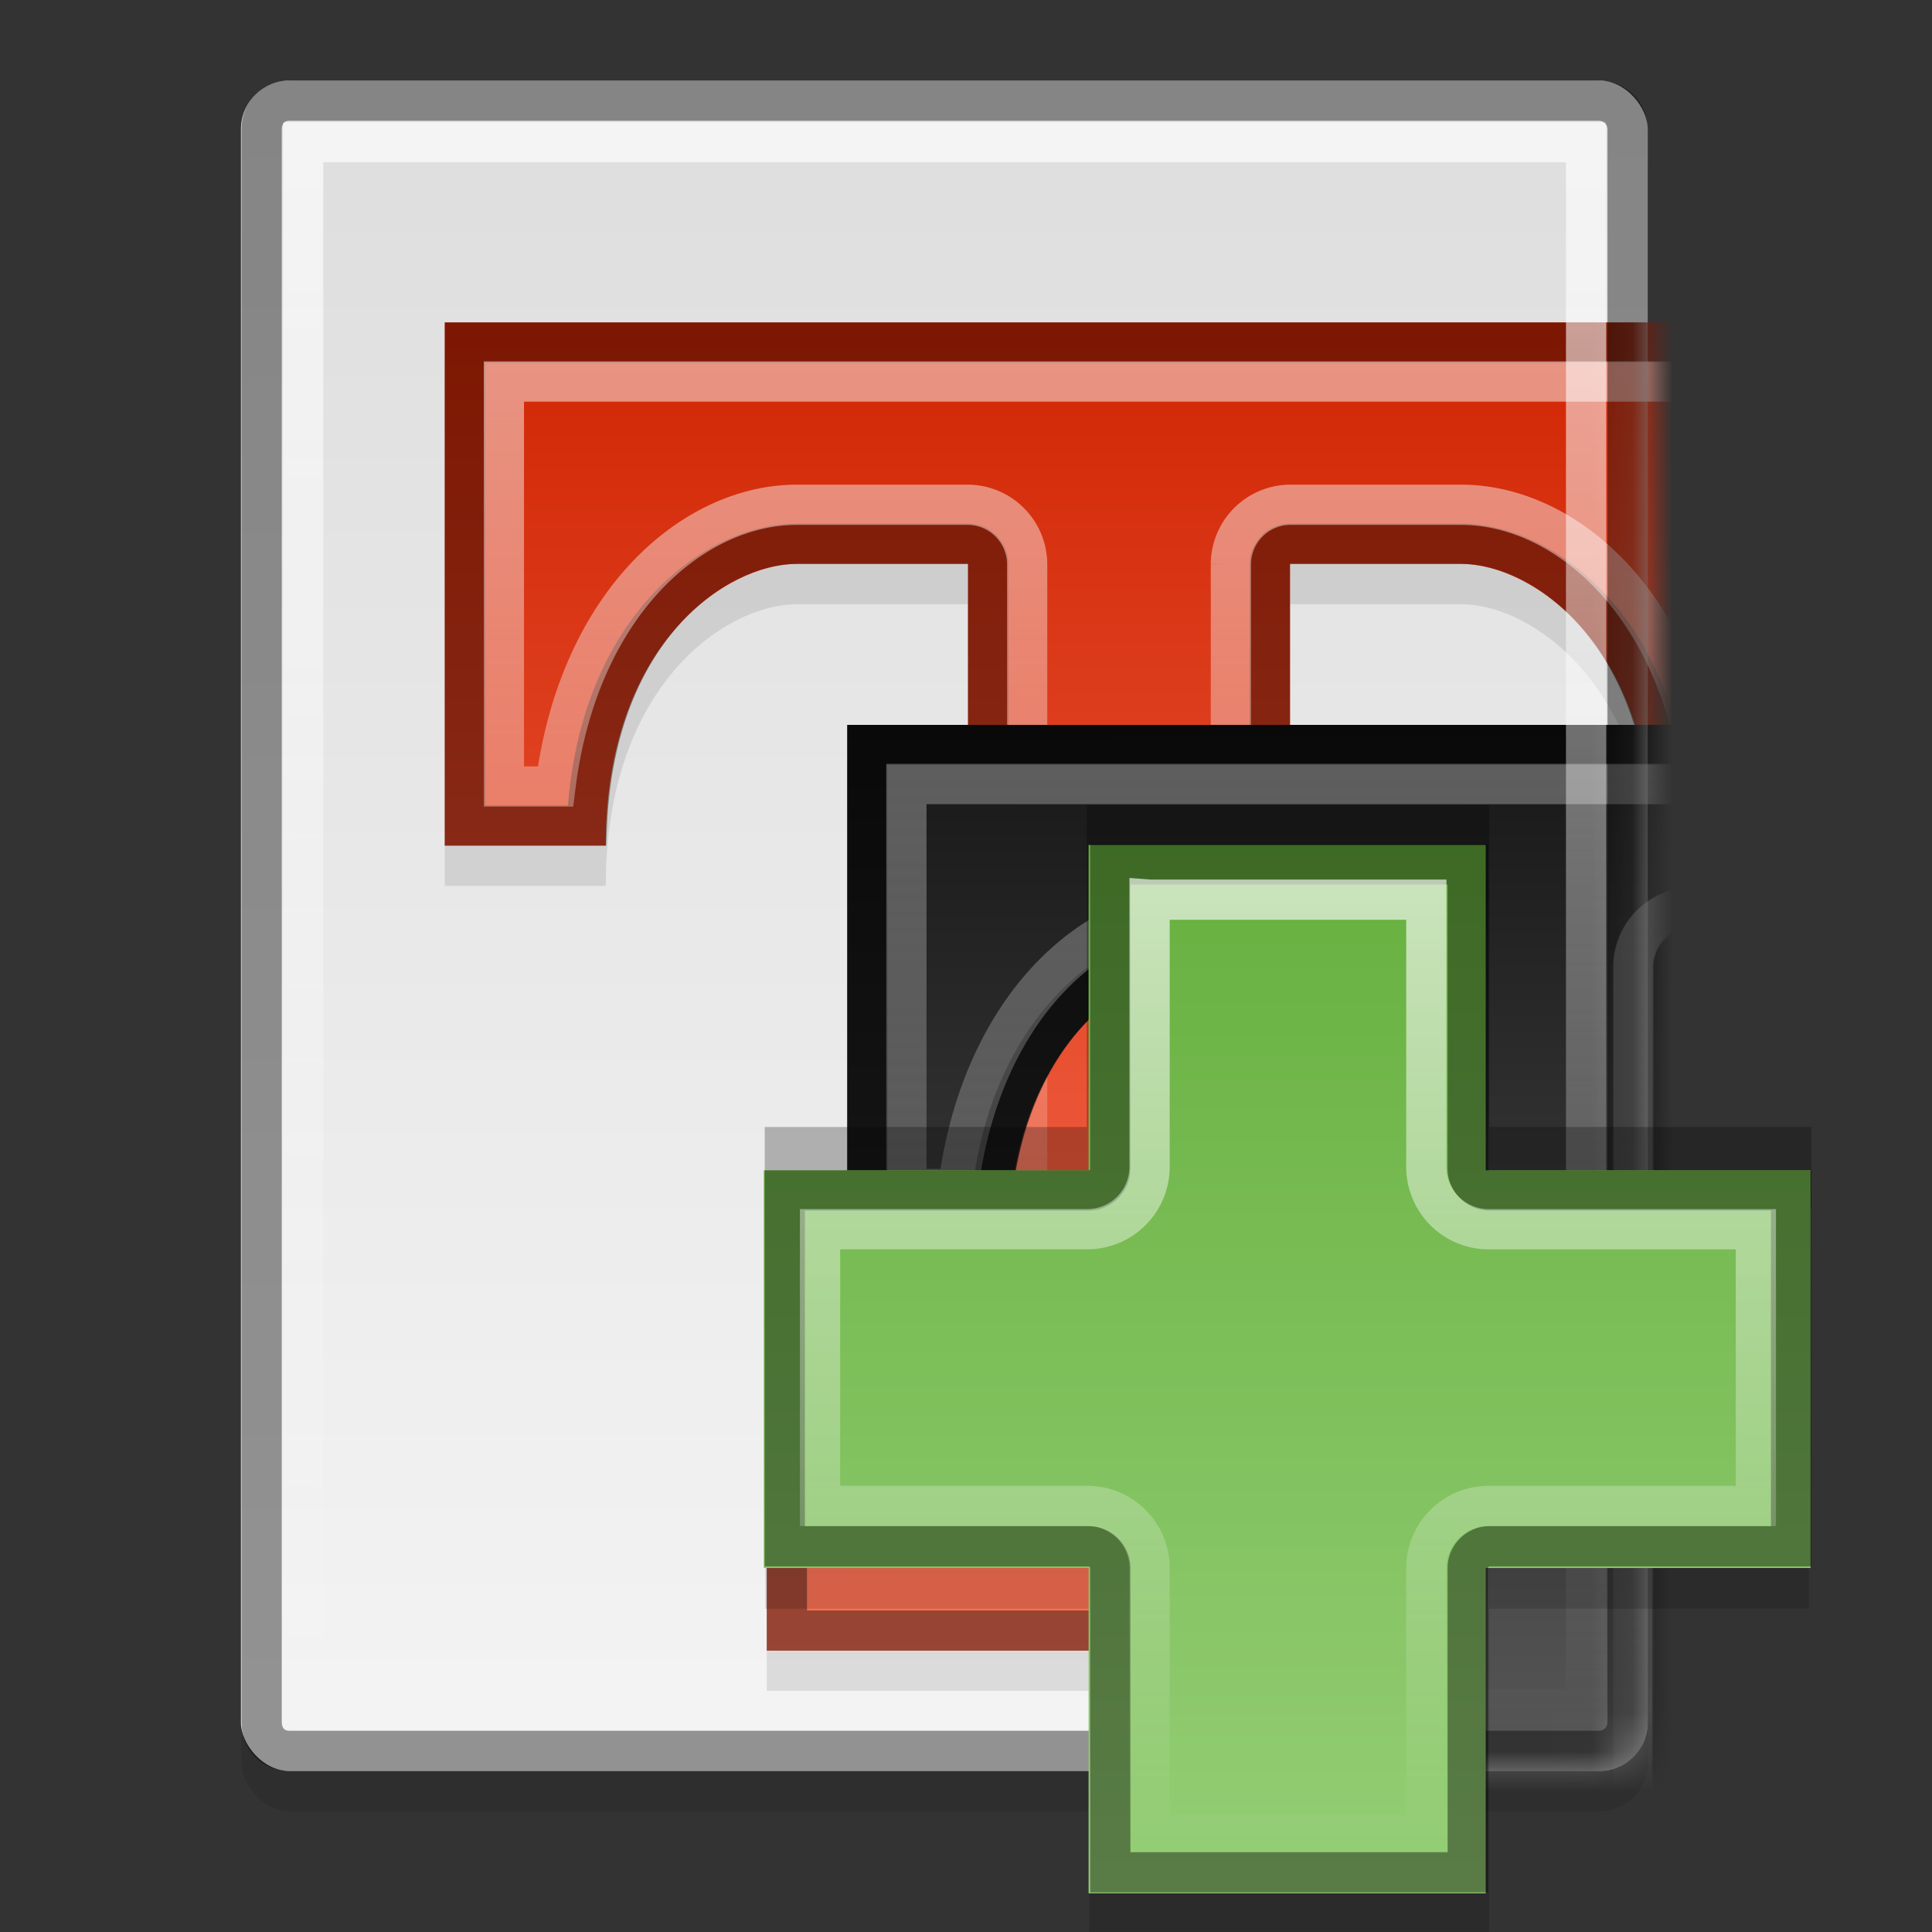 <?xml version="1.0" encoding="UTF-8" standalone="no"?>
<svg xmlns="http://www.w3.org/2000/svg" xmlns:xlink="http://www.w3.org/1999/xlink" version="1.1" viewBox="0 0 48 48">
 <rect x="0" y="0" width="48" height="48" fill="#333333" stroke="none"/>
 <defs id="defs4">
  <linearGradient gradientUnits="userSpaceOnUse" x2="3" y2="33" x1="2.969" y1="1.969" xlink:href="#5" id="0"/>
  <linearGradient gradientTransform="matrix(0.45 0 0 0.457 9.697 8.323)" gradientUnits="userSpaceOnUse" x2="85.13" y2="78.13" x1="85.01" y1="6" id="1">
   <stop id="stop8" stop-color="#171717"/>
   <stop id="stop10" stop-color="#686868" offset="1"/>
  </linearGradient>
  <linearGradient gradientTransform="matrix(0.45 0 0 0.457 -0.303 -1.677)" gradientUnits="userSpaceOnUse" x2="0" y2="78.13" y1="5.862" id="2">
   <stop id="stop13" stop-color="#d02604"/>
   <stop id="stop15" stop-color="#fc7357" offset="1"/>
  </linearGradient>
  <linearGradient gradientUnits="userSpaceOnUse" x2="0" y2="33.03" y1="1.969" xlink:href="#5" id="3"/>
  <linearGradient gradientUnits="userSpaceOnUse" x2="0" y2="44" y1="3" id="4">
   <stop id="stop19" stop-color="#dedede"/>
   <stop id="stop21" stop-color="#f4f4f4" offset="1"/>
  </linearGradient>
  <linearGradient id="5">
   <stop id="stop24" stop-color="#fff"/>
   <stop id="stop26" stop-opacity="0" stop-color="#fff" offset="1"/>
  </linearGradient>
  <linearGradient gradientUnits="userSpaceOnUse" x2="39.906" y2="42.969" x1="40" y1="3" xlink:href="#5" id="6"/>
  <mask id="7">
   <rect id="rect30" height="42" rx="1.209" fill="#fff" y="-5.01" x="-3.068" width="34.951" ry="1.209"/>
  </mask>
  <linearGradient gradientTransform="matrix(0.65,0,0,0.651,0.376,0.411)" gradientUnits="userSpaceOnUse" x2="0" y2="44" y1="4" id="0-1">
   <stop id="stop4307" stop-color="#66b03e"/>
   <stop id="stop4309" stop-color="#95ce76" offset="1"/>
  </linearGradient>
  <linearGradient gradientUnits="userSpaceOnUse" x2="0" y2="28" y1="4" id="1-9">
   <stop id="stop4312" stop-color="#fff"/>
   <stop id="stop4314" stop-opacity="0" stop-color="#fff" offset="1"/>
  </linearGradient>
 </defs>
 <rect id="rect32" height="42" rx="1.209" y="3" opacity="0.1" x="6" width="34.951" ry="1.209"/>
 <rect id="rect34" height="42" rx="1.209" fill="url(#4)" y="2" x="5.986" width="34.951" ry="1.209"/>
 <g id="g36" transform="matrix(1 0 0 1 9.05 7.01)" mask="url(#7)">
  <g id="g38" fill-rule="evenodd">
   <path id="path40" d="m 2,2 0,13 4,0 C 6,10 9,8 10.75,8 H 15 v 4 h -3 v 13 h 3 v 3 c 0,2 -0.893,3 -2,3 h -3 v 4 h 9 6 v 3 c 0,2 -0.893,3 -2,3 h -3 v 4 h 9 9 v -4 h -3 c -1.107,0 -2,-1 -2,-3 V 18 h 4.25 C 39,18 42,20 42,25 h 4 V 12 H 36 V 2 H 19 2 z m 21,6 4.25,0 c 1.342,0 3.417,1.195 4.312,4 H 29 23 V 8 z m 0,10 2,0 0,13 c -1.107,0 -2,-1 -2,-3 V 18 z" opacity="0.1"/>
   <path id="path42" d="m 2,1 0,13 4,0 C 6,9 9,7 10.75,7 H 15 v 20 c 0,2 -0.893,3 -2,3 h -3 v 4 h 9 9 v -4 h -3 c -1.107,0 -2,-1 -2,-3 V 7 h 4.25 C 29,7 32,9 32,14 h 4 V 1 H 19 2 z" fill="url(#2)"/>
  </g>
  <g id="g44" fill="none">
   <path id="path46" d="m 2.5,1.5 0,12 3.031,0 c 0.203,-4.832 3.154,-7 5.219,-7 h 4.25 a 0.51,0.51 0 0 1 0.5,0.5 v 20 c 0,1.076 -0.242,1.947 -0.688,2.562 -0.445,0.615 -1.106,0.938 -1.812,0.938 h -2.5 v 3 h 8.5 8.5 v -3 h -2.5 c -0.707,0 -1.367,-0.322 -1.812,-0.938 C 22.742,28.947 22.5,28.076 22.5,27 V 7 a 0.51,0.51 0 0 1 0.5,-0.5 h 4.25 c 2.064,0 5.016,2.168 5.219,7 h 3.031 v -12 h -16.5 -16.5 z" stroke="#000" opacity="0.4"/>
   <path id="path48" d="m 3.469,2.469 0,10.062 1.281,0 c 0.567,-4.55 3.407,-7 6,-7 H 15 a 1.483,1.483 0 0 1 1.469,1.469 v 20 c 0,1.221 -0.239,2.289 -0.844,3.125 C 15.021,30.961 14,31.469 13,31.469 h -1.531 v 1.062 H 19 26.531 V 31.469 H 25 c -1,0 -2.021,-0.508 -2.625,-1.344 -0.604,-0.836 -0.844,-1.904 -0.844,-3.125 v -20 A 1.483,1.483 0 0 1 23,5.531 h 4.25 c 2.593,0 5.433,2.45 6,7 h 1.281 V 2.469 H 19 3.469 z" stroke="url(#3)" opacity="0.5"/>
  </g>
  <path id="path50" d="m 12,11 0,13 4,0 c 0,-5 3,-7 4.75,-7 H 25 v 20 c 0,2 -0.893,3 -2,3 h -3 v 4 h 9 9 v -4 h -3 c -1.107,0 -2,-1 -2,-3 V 17 h 4.25 C 39,17 42,19 42,24 h 4 V 11 H 29 12 z" fill-rule="evenodd" fill="url(#1)"/>
  <g id="g52" transform="matrix(1 0 0 1 10 10)" fill="none">
   <path id="path54" d="m 2.5,1.5 0,12 3.031,0 c 0.203,-4.832 3.154,-7 5.219,-7 h 4.25 a 0.51,0.51 0 0 1 0.5,0.5 v 20 c 0,1.076 -0.242,1.947 -0.688,2.562 -0.445,0.615 -1.106,0.938 -1.812,0.938 h -2.5 v 3 h 8.5 8.5 v -3 h -2.5 c -0.707,0 -1.367,-0.322 -1.812,-0.938 C 22.742,28.947 22.5,28.076 22.5,27 V 7 a 0.51,0.51 0 0 1 0.5,-0.5 h 4.25 c 2.064,0 5.016,2.168 5.219,7 h 3.031 v -12 h -16.5 -16.5 z" stroke="#000" opacity="0.6"/>
   <path id="path56" d="m 3.469,2.469 0,10.062 1.281,0 c 0.567,-4.55 3.407,-7 6,-7 H 15 a 1.483,1.483 0 0 1 1.469,1.469 v 20 c 0,1.221 -0.239,2.289 -0.844,3.125 C 15.021,30.961 14,31.469 13,31.469 h -1.531 v 1.062 H 19 26.531 V 31.469 H 25 c -1,0 -2.021,-0.508 -2.625,-1.344 -0.604,-0.836 -0.844,-1.904 -0.844,-3.125 v -20 A 1.483,1.483 0 0 1 23,5.531 h 4.25 c 2.593,0 5.433,2.45 6,7 h 1.281 V 2.469 H 19 3.469 z" stroke="url(#0)" opacity="0.3"/>
  </g>
 </g>
 <g id="g58" fill="none">
  <path id="path60" d="m 7.531 3.531 v 38.938 h 31.875 v -38.938 H 7.531 z" stroke="url(#6)" opacity="0.67"/>
  <path id="path62" d="M 7.188 2.5 C 6.784 2.5 6.5 2.8 6.5 3.219 v 39.562 C 6.5 43.2 6.784 43.5 7.188 43.5 h 32.531 c 0.404 0 0.719 -0.315 0.719 -0.719 v -39.562 C 40.438 2.815 40.123 2.5 39.719 2.5 H 7.188 z" stroke="#000" opacity="0.4"/>
 </g>
 <g transform="translate(0,-1)" id="g3474" opacity="0.26" fill="#000">
  <rect id="rect3470" width="10" height="9" x="27" y="21" fill-rule="evenodd"/>
  <rect id="rect3472" width="26" height="2" x="19" y="29" fill-rule="evenodd"/>
 </g>
 <g id="g4335" transform="translate(15.999,17.977)">
  <path id="path4316" d="m 11.062,3.821 0,8.13 -8.046,0 0,10.041 8.046,0 0,8.03 9.937,0 0,-8.03 7.946,0 0,-10.041 -7.946,0 0,-8.13 z" opacity="0.15"/>
  <path id="path4318" d="m 11.047,3.016 0,8.082 -8.07,0 0,9.882 8.07,0 0,8.082 9.867,0 0,-8.082 8.07,0 0,-9.882 -8.07,0 0,-8.082 z" fill="url(#0-1)"/>
  <g id="g4320" fill="none">
   <path id="path4322" d="m 11.586,3.499 0,7.574 c 1.16e-4,0.275 -0.25,0.526 -0.525,0.526 l -7.562,0 0,8.841 7.562,0 c 0.275,-1.16e-4 0.525,0.25 0.525,0.526 l 0,7.574 8.881,0 0,-7.574 c -1.16e-4,-0.275 0.25,-0.526 0.525,-0.526 l 7.508,0 0,-8.841 -7.508,0 C 20.718,11.599 20.468,11.348 20.468,11.073 l 0,-7.574 z" opacity="0.4" stroke="#000"/>
   <path id="path4324" d="m 12.562,4.375 0,6.625 A 1.549,1.549 0 0 1 11,12.562 l -6.625,0 0,6.875 6.625,0 A 1.549,1.549 0 0 1 12.562,21 l 0,6.625 6.875,0 0,-6.625 A 1.549,1.549 0 0 1 21,19.438 l 6.625,0 0,-6.875 -6.625,0 A 1.549,1.549 0 0 1 19.438,11 l 0,-6.625 -6.875,0 z" opacity="0.65" stroke="url(#1-9)"/>
  </g>
 </g>
</svg>

